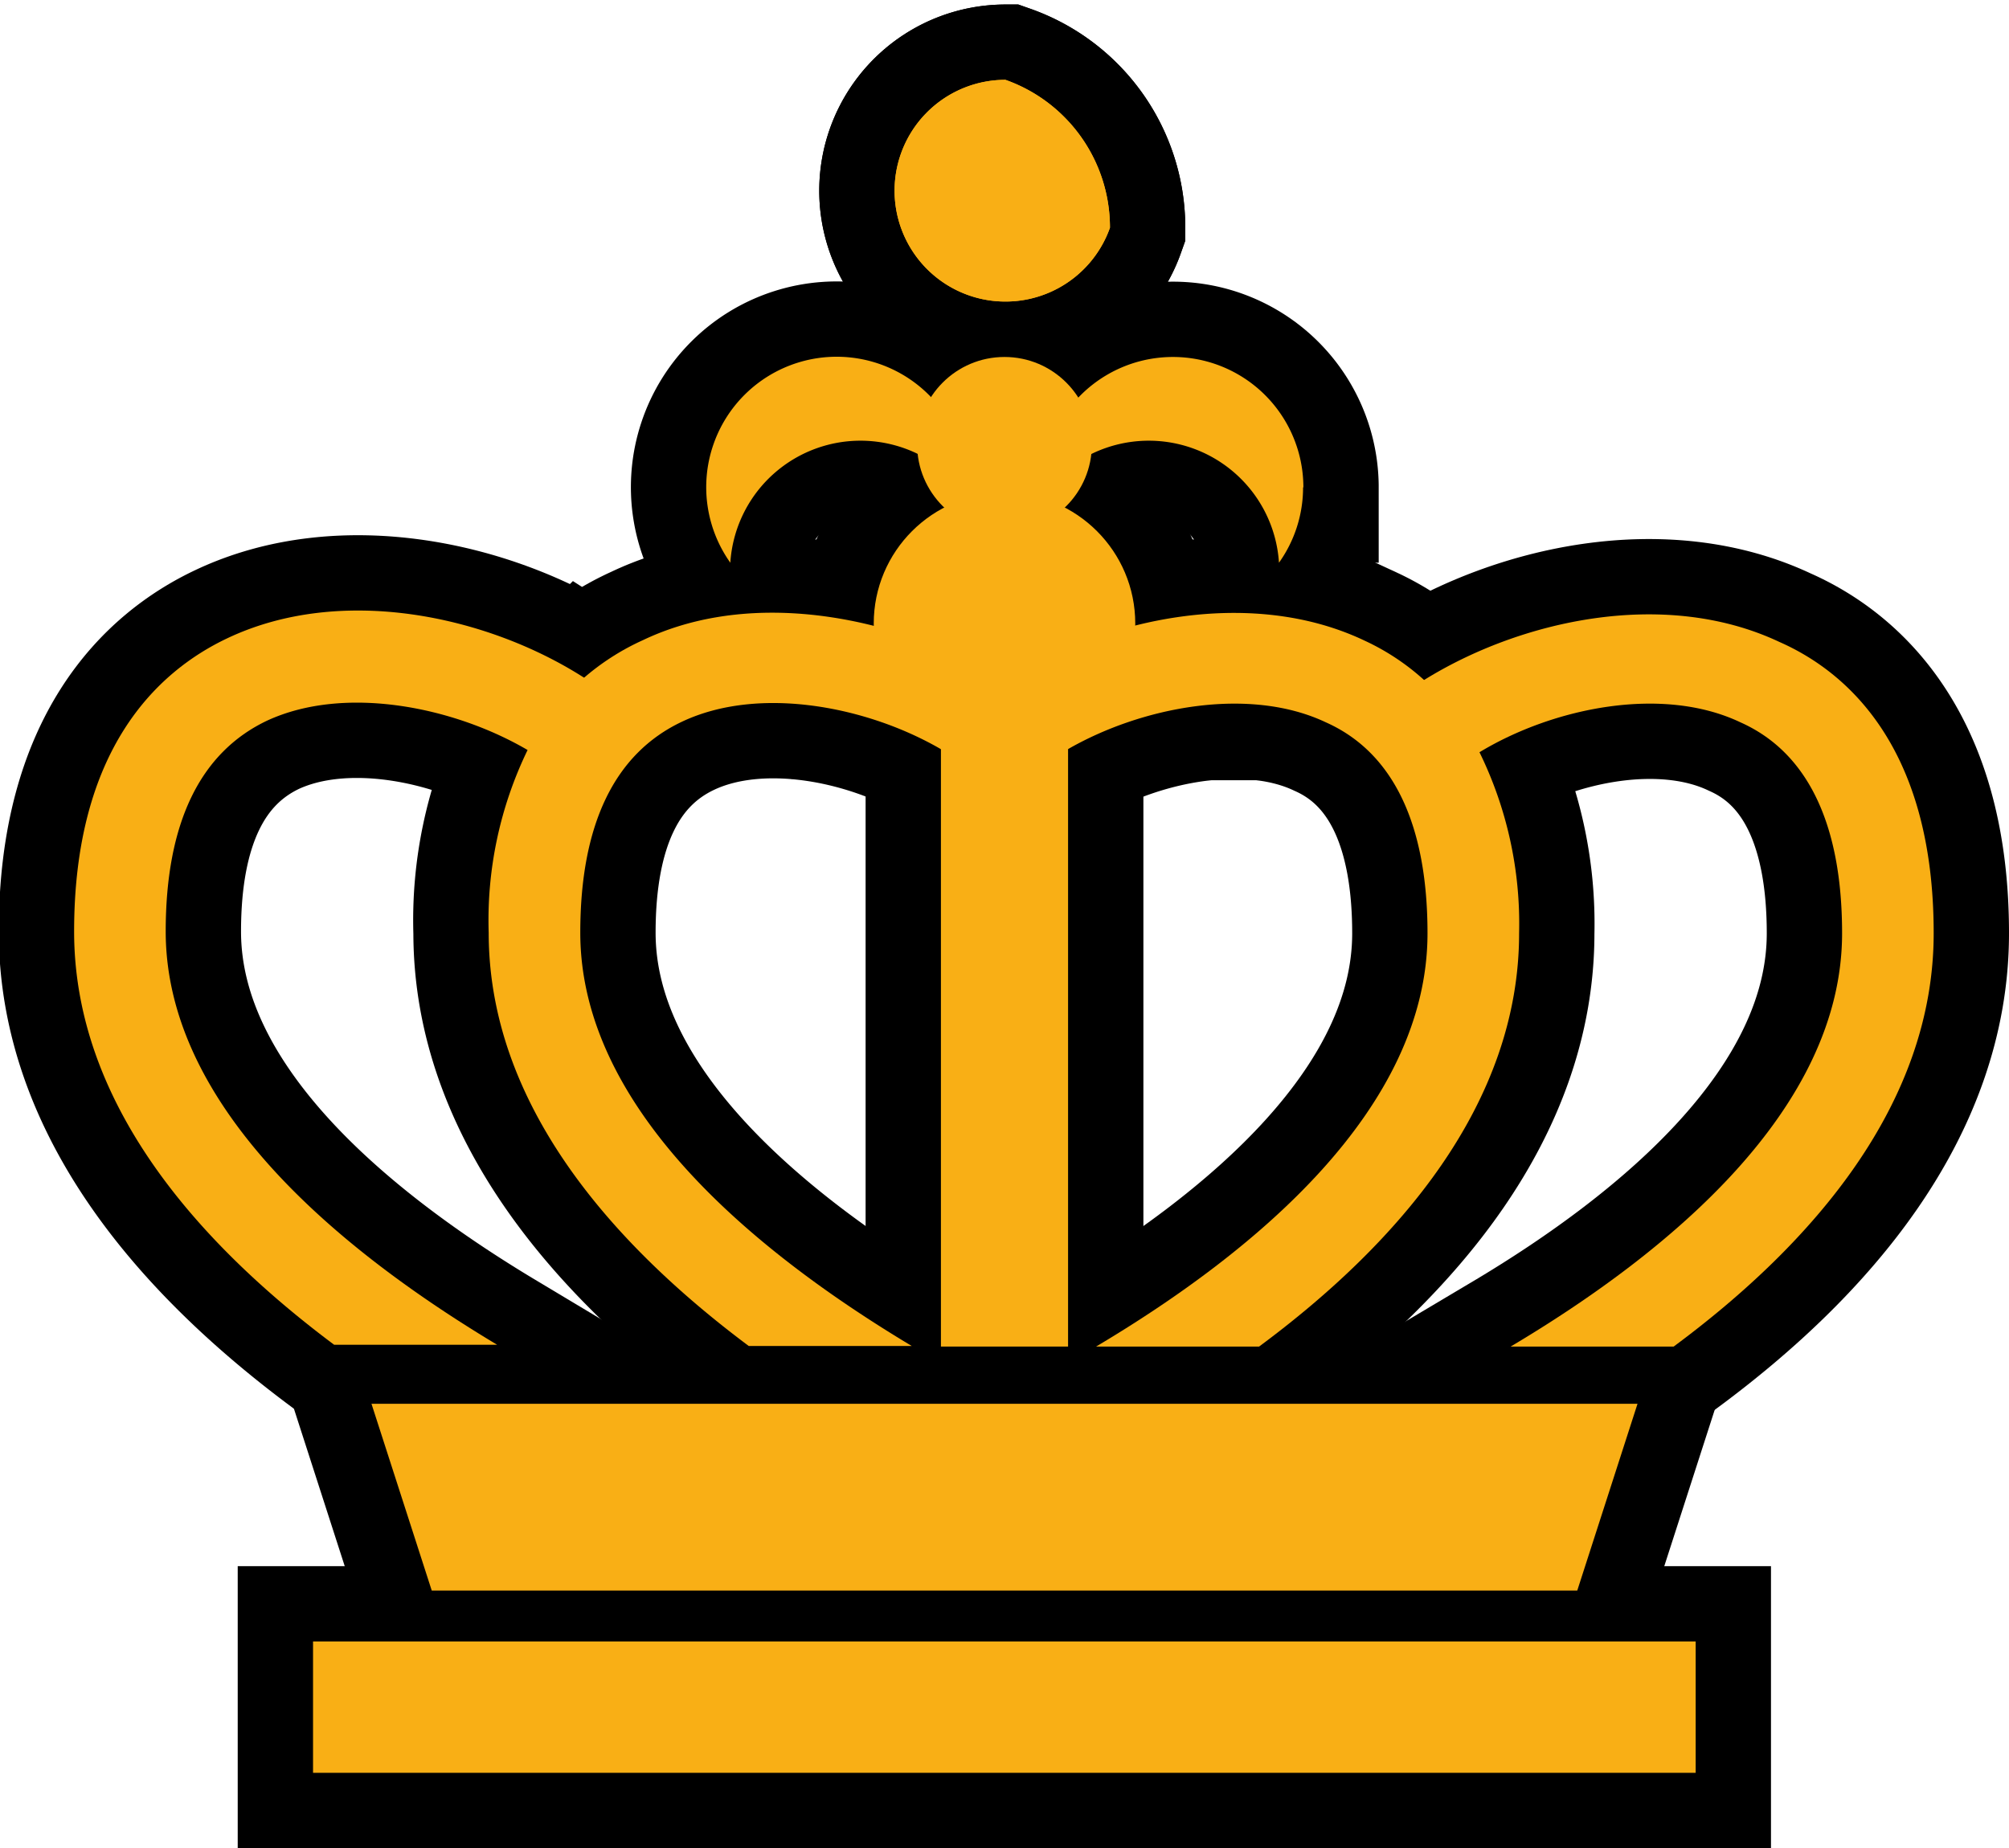 <svg xmlns="http://www.w3.org/2000/svg" viewBox="0 0 66.68 61.35"><defs><style>.cls-1{fill:none;stroke:#000;stroke-miterlimit:10;stroke-width:5px;}.cls-2{fill:#f9af15;}</style></defs><title>roi_1</title><g id="Calque_2" data-name="Calque 2"><path class="cls-1" d="M418.78,315.63h-.39v-.2Z" transform="translate(-387.16 -266.75)"/><rect class="cls-1" x="31.23" y="20.7" width="4.22" height="24"/><path class="cls-1" d="M422.22,315.63l.39-.2v.2Z" transform="translate(-387.16 -266.75)"/><polygon class="cls-1" points="52.35 52.8 14.33 52.8 12.33 46.6 54.35 46.6 52.35 52.8"/><path class="cls-1" d="M421.45,290.09l-.95,1.16-.95,1.16a8.42,8.42,0,0,0-1.16-.79c-2.46-1.43-6.05-2.12-8.6-.91-2.24,1.06-3.37,3.42-3.37,7,0,5.83,5.76,10.58,11,13.72h-5.41c-4.59-3.43-8.63-8.06-8.63-13.72a12.94,12.94,0,0,1,1.29-6.06,8.23,8.23,0,0,1,1.85-2.38A8.07,8.07,0,0,1,408.5,288c3.08-1.47,6.86-1,9.89.27a13.18,13.18,0,0,1,2.11,1.12A11.66,11.66,0,0,1,421.45,290.09Z" transform="translate(-387.16 -266.75)"/><path class="cls-1" d="M422.61,315.43v.2h-.39Z" transform="translate(-387.16 -266.75)"/><path class="cls-1" d="M407.68,290.09l-1.89,2.32a9.75,9.75,0,0,0-1.08-.74c-2.47-1.46-6.1-2.19-8.68-1-2.24,1.06-3.37,3.42-3.37,7,0,5.83,5.76,10.58,11,13.72h-5.41c-4.59-3.43-8.63-8.06-8.63-13.72,0-6.05,2.76-8.63,5.08-9.73,3.79-1.8,8.62-.75,11.82,1.29A10.66,10.66,0,0,1,407.68,290.09Z" transform="translate(-387.16 -266.75)"/><path class="cls-1" d="M418.78,315.63h-.39v-.2Z" transform="translate(-387.16 -266.75)"/><path class="cls-1" d="M437.58,297.73c0,5.66-4,10.29-8.63,13.72h-5.41c5.28-3.14,11-7.89,11-13.72,0-3.6-1.13-6-3.37-7-2.55-1.21-6.14-.52-8.6.91a8.42,8.42,0,0,0-1.16.79l-.95-1.16-.95-1.16a11.66,11.66,0,0,1,.95-.7,13.18,13.18,0,0,1,2.11-1.12c3-1.31,6.81-1.74,9.89-.27a7.83,7.83,0,0,1,1.94,1.28,8.28,8.28,0,0,1,1.85,2.39A12.94,12.94,0,0,1,437.58,297.73Z" transform="translate(-387.16 -266.75)"/><path class="cls-1" d="M451.34,297.73c0,5.66-4,10.29-8.63,13.72H437.3c5.28-3.14,11-7.89,11-13.72,0-3.6-1.13-6-3.37-7-2.58-1.23-6.21-.5-8.68,1a9.75,9.75,0,0,0-1.08.74l-1.89-2.32a12.4,12.4,0,0,1,1.12-.81c3.2-2,8-3.08,11.82-1.28C448.58,289.1,451.34,291.68,451.34,297.73Z" transform="translate(-387.16 -266.75)"/><circle class="cls-1" cx="33.34" cy="20.7" r="4.34"/><circle class="cls-1" cx="33.34" cy="14.75" r="2.9"/><path class="cls-1" d="M424,274.31a3.68,3.68,0,1,1-3.47-4.91A5.2,5.2,0,0,1,424,274.31Z" transform="translate(-387.16 -266.75)"/><path class="cls-1" d="M424,274.31a3.68,3.68,0,1,1-3.47-4.91A5.2,5.2,0,0,1,424,274.31Z" transform="translate(-387.16 -266.75)"/><path class="cls-1" d="M419.25,282.93a2.44,2.44,0,0,1,0,.27,4.33,4.33,0,0,0-7.85,2.23,4.33,4.33,0,1,1,7.86-2.5Z" transform="translate(-387.16 -266.75)"/><path class="cls-1" d="M430.41,282.93a4.3,4.3,0,0,1-.8,2.5,4.33,4.33,0,0,0-7.85-2.23,2.44,2.44,0,0,1,0-.27,4.33,4.33,0,0,1,8.66,0Z" transform="translate(-387.16 -266.75)"/><rect class="cls-1" x="10.39" y="54.49" width="45.89" height="4.36"/></g><g id="Calque_1" data-name="Calque 1"><path class="cls-2" d="M418.78,315.63h-.39v-.2Z" transform="translate(-387.16 -266.75)"/><rect class="cls-2" x="31.23" y="20.7" width="4.22" height="24"/><path class="cls-2" d="M422.22,315.63l.39-.2v.2Z" transform="translate(-387.16 -266.75)"/><polygon class="cls-2" points="52.35 52.8 14.33 52.8 12.33 46.6 54.35 46.6 52.35 52.8"/><path class="cls-2" d="M421.45,290.09l-.95,1.16-.95,1.16a8.42,8.42,0,0,0-1.16-.79c-2.46-1.43-6.05-2.12-8.6-.91-2.24,1.06-3.37,3.42-3.37,7,0,5.83,5.76,10.58,11,13.72h-5.41c-4.59-3.43-8.63-8.06-8.63-13.72a12.94,12.94,0,0,1,1.29-6.06,8.23,8.23,0,0,1,1.85-2.38A8.07,8.07,0,0,1,408.5,288c3.08-1.47,6.86-1,9.89.27a13.18,13.18,0,0,1,2.11,1.12A11.66,11.66,0,0,1,421.45,290.09Z" transform="translate(-387.16 -266.75)"/><path class="cls-2" d="M422.61,315.43v.2h-.39Z" transform="translate(-387.16 -266.75)"/><path class="cls-2" d="M407.68,290.09l-1.89,2.32a9.75,9.75,0,0,0-1.08-.74c-2.47-1.46-6.1-2.19-8.68-1-2.24,1.06-3.37,3.42-3.37,7,0,5.83,5.76,10.58,11,13.72h-5.41c-4.59-3.43-8.63-8.06-8.63-13.72,0-6.05,2.76-8.63,5.08-9.73,3.79-1.8,8.62-.75,11.82,1.29A10.66,10.66,0,0,1,407.68,290.09Z" transform="translate(-387.16 -266.75)"/><path class="cls-2" d="M418.78,315.63h-.39v-.2Z" transform="translate(-387.16 -266.75)"/><path class="cls-2" d="M437.58,297.73c0,5.66-4,10.29-8.63,13.72h-5.41c5.28-3.14,11-7.89,11-13.72,0-3.6-1.13-6-3.37-7-2.55-1.21-6.14-.52-8.6.91a8.42,8.42,0,0,0-1.16.79l-.95-1.16-.95-1.16a11.66,11.66,0,0,1,.95-.7,13.18,13.18,0,0,1,2.11-1.12c3-1.31,6.81-1.74,9.89-.27a7.83,7.83,0,0,1,1.94,1.28,8.28,8.28,0,0,1,1.85,2.39A12.94,12.94,0,0,1,437.58,297.73Z" transform="translate(-387.16 -266.75)"/><path class="cls-2" d="M451.34,297.73c0,5.66-4,10.29-8.63,13.72H437.3c5.28-3.14,11-7.89,11-13.72,0-3.6-1.13-6-3.37-7-2.58-1.23-6.21-.5-8.68,1a9.75,9.75,0,0,0-1.08.74l-1.89-2.32a12.4,12.4,0,0,1,1.12-.81c3.2-2,8-3.08,11.82-1.28C448.58,289.1,451.34,291.68,451.34,297.73Z" transform="translate(-387.16 -266.75)"/><circle class="cls-2" cx="33.34" cy="20.7" r="4.34"/><circle class="cls-2" cx="33.34" cy="14.75" r="2.9"/><path class="cls-2" d="M424,274.31a3.68,3.68,0,1,1-3.47-4.91A5.2,5.2,0,0,1,424,274.31Z" transform="translate(-387.16 -266.75)"/><path class="cls-2" d="M424,274.31a3.68,3.68,0,1,1-3.47-4.91A5.2,5.2,0,0,1,424,274.31Z" transform="translate(-387.16 -266.75)"/><path class="cls-2" d="M419.25,282.93a2.44,2.44,0,0,1,0,.27,4.33,4.33,0,0,0-7.85,2.23,4.33,4.33,0,1,1,7.86-2.5Z" transform="translate(-387.16 -266.75)"/><path class="cls-2" d="M430.41,282.93a4.3,4.3,0,0,1-.8,2.5,4.33,4.33,0,0,0-7.85-2.23,2.44,2.44,0,0,1,0-.27,4.33,4.33,0,0,1,8.66,0Z" transform="translate(-387.16 -266.75)"/><rect class="cls-2" x="10.39" y="54.49" width="45.89" height="4.36"/></g></svg>